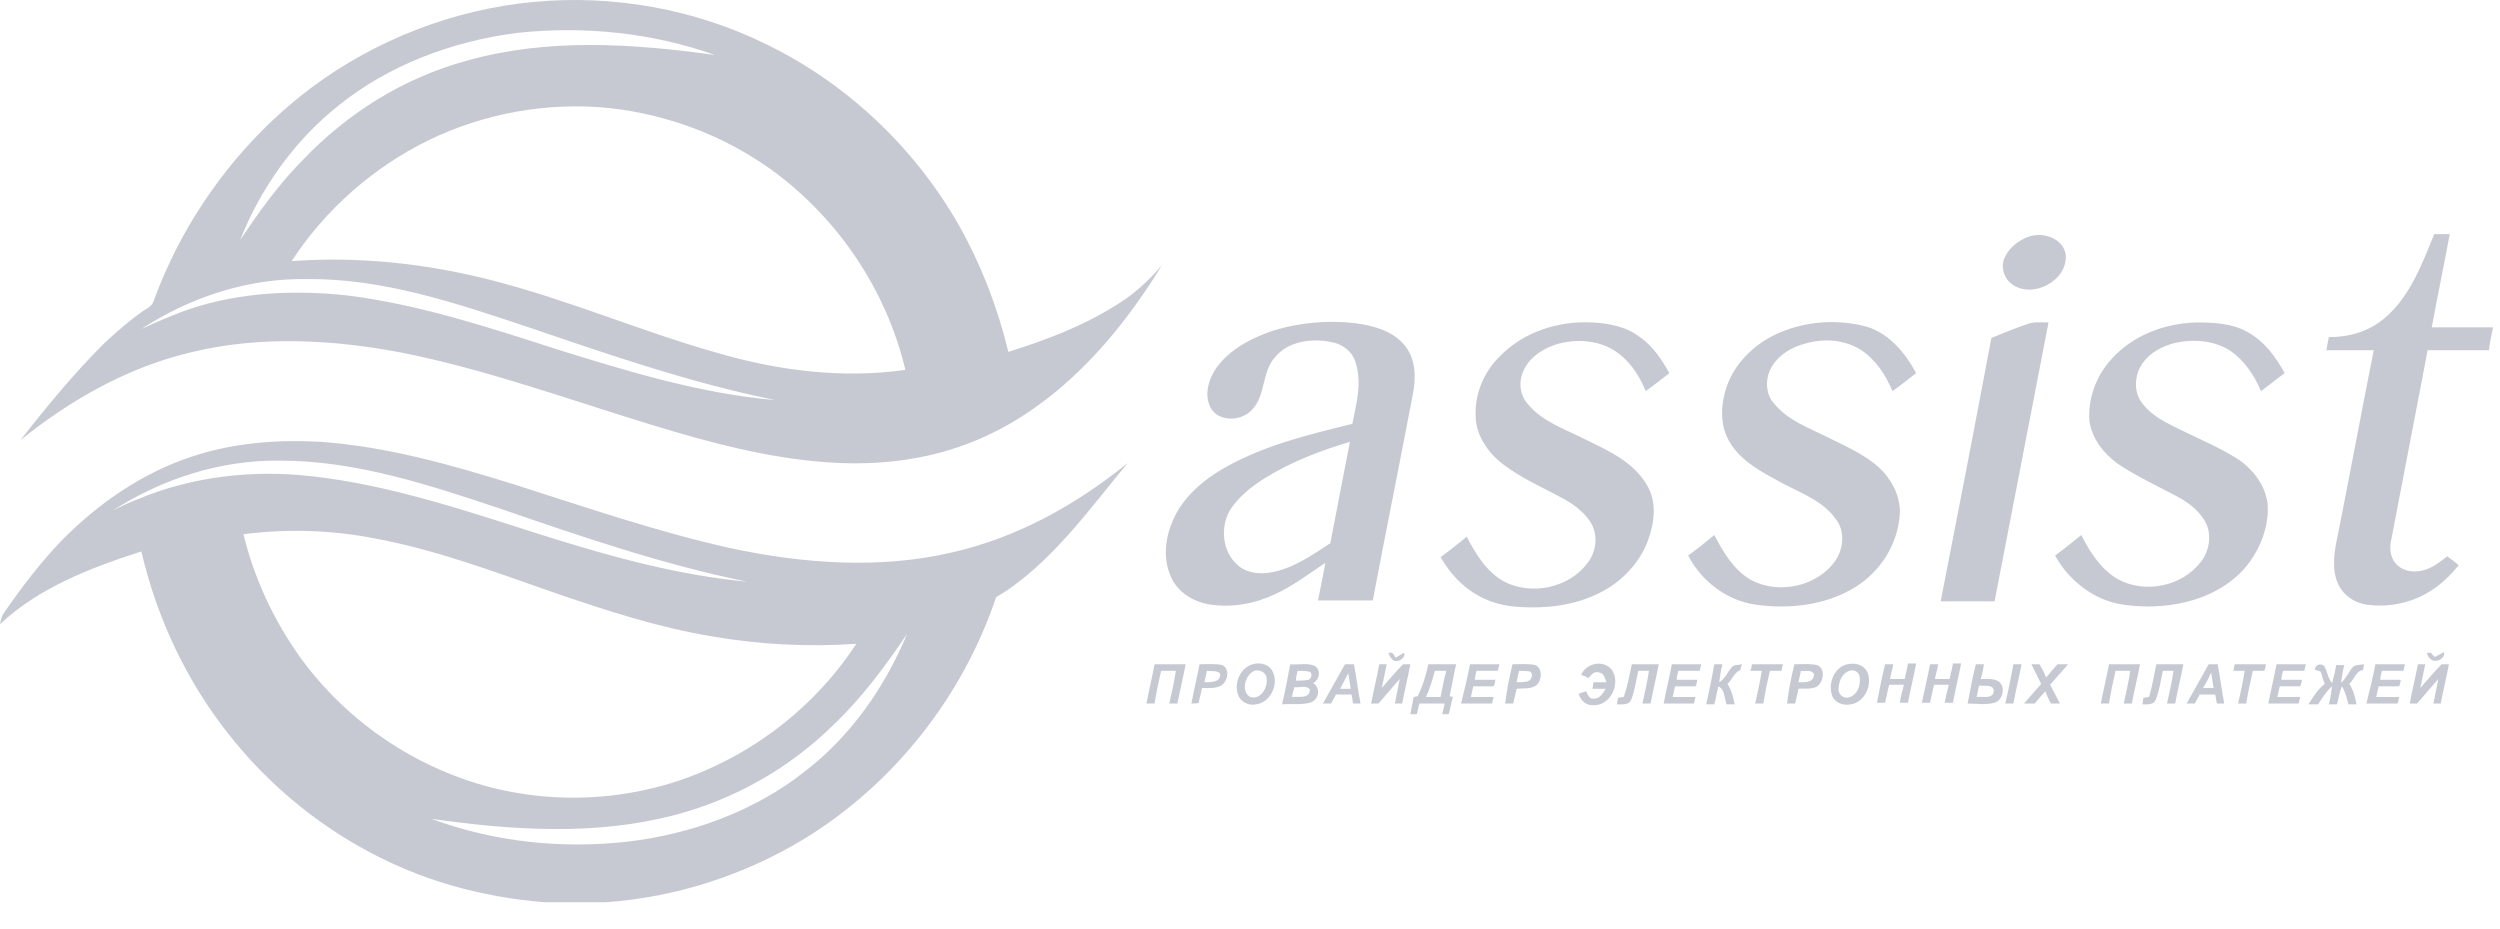 <svg width="78" height="29" viewBox="0 0 78 29" fill="none" xmlns="http://www.w3.org/2000/svg">
<g opacity="0.3">
<path d="M9.713 2.737C11.727 1.231 14.175 0.287 16.673 0.058C19.146 -0.172 21.696 0.287 23.914 1.384C26.438 2.609 28.554 4.625 29.93 7.049C30.619 8.274 31.128 9.601 31.46 10.978C32.607 10.621 33.754 10.187 34.774 9.55C35.335 9.218 35.819 8.784 36.253 8.274C35.361 9.728 34.29 11.106 32.964 12.203C32.072 12.943 31.052 13.556 29.93 13.938C28.605 14.398 27.177 14.525 25.8 14.423C23.965 14.295 22.154 13.811 20.395 13.275C17.795 12.484 15.22 11.54 12.543 11.004C10.402 10.596 8.158 10.468 6.017 10.978C4.028 11.438 2.218 12.458 0.637 13.734C1.453 12.688 2.294 11.667 3.238 10.723C3.62 10.366 4.028 10.009 4.462 9.703C4.589 9.626 4.742 9.55 4.793 9.396C5.736 6.794 7.47 4.421 9.713 2.737ZM16.138 1.027C14.124 1.282 12.135 2.022 10.555 3.298C9.178 4.395 8.133 5.875 7.495 7.483C8.082 6.615 8.694 5.748 9.433 5.008C10.835 3.528 12.594 2.431 14.557 1.895C17.081 1.18 19.733 1.359 22.308 1.716C20.37 1.027 18.228 0.798 16.138 1.027ZM13.384 4.37C11.651 5.212 10.147 6.539 9.101 8.146C11.217 7.993 13.334 8.223 15.399 8.759C17.77 9.371 20.013 10.341 22.358 11.004C24.271 11.565 26.285 11.82 28.248 11.54C27.661 9.065 26.157 6.819 24.092 5.314C22.613 4.242 20.854 3.579 19.044 3.375C17.107 3.171 15.118 3.528 13.384 4.37ZM4.411 10.264C4.92 10.034 5.43 9.805 5.966 9.626C7.521 9.116 9.203 9.039 10.835 9.218C13.079 9.498 15.246 10.213 17.387 10.902C19.605 11.591 21.849 12.28 24.194 12.484C21.543 11.948 18.968 11.055 16.418 10.187C14.2 9.447 11.931 8.682 9.56 8.707C7.725 8.682 5.94 9.269 4.411 10.264ZM75.948 7.304C76.1 7.304 76.279 7.304 76.432 7.304C76.253 8.274 76.049 9.243 75.871 10.213C76.508 10.213 77.146 10.213 77.783 10.213C77.732 10.443 77.681 10.698 77.656 10.927C77.018 10.927 76.381 10.927 75.743 10.927C75.361 12.918 74.979 14.908 74.596 16.898C74.545 17.153 74.596 17.459 74.8 17.638C75.03 17.842 75.336 17.868 75.616 17.791C75.897 17.715 76.126 17.536 76.355 17.357C76.483 17.459 76.61 17.536 76.712 17.638C76.457 17.944 76.177 18.225 75.846 18.429C75.259 18.812 74.52 18.965 73.831 18.863C73.449 18.812 73.092 18.557 72.939 18.199C72.735 17.715 72.837 17.179 72.939 16.694C73.322 14.78 73.678 12.841 74.061 10.927C73.576 10.927 73.067 10.927 72.582 10.927C72.608 10.8 72.633 10.647 72.659 10.519C73.296 10.519 73.908 10.341 74.392 9.932C75.183 9.269 75.565 8.248 75.948 7.304ZM63.302 7.381C63.736 7.228 64.373 7.432 64.45 7.942C64.526 8.759 63.404 9.345 62.767 8.861C62.538 8.707 62.435 8.376 62.512 8.121C62.639 7.763 62.945 7.508 63.302 7.381ZM39.72 10.315C40.561 10.06 41.428 9.983 42.295 10.085C42.856 10.162 43.442 10.315 43.825 10.774C44.182 11.208 44.182 11.795 44.08 12.305C43.672 14.448 43.238 16.592 42.83 18.735C42.27 18.735 41.709 18.735 41.122 18.735C41.199 18.352 41.275 17.97 41.352 17.561C40.842 17.893 40.357 18.276 39.797 18.531C39.159 18.837 38.445 18.965 37.757 18.863C37.247 18.786 36.737 18.48 36.533 17.995C36.278 17.434 36.355 16.796 36.584 16.26C36.89 15.52 37.553 14.959 38.241 14.576C39.465 13.887 40.842 13.556 42.193 13.224C42.321 12.586 42.499 11.948 42.295 11.31C42.193 10.953 41.862 10.723 41.53 10.672C40.918 10.545 40.179 10.647 39.771 11.157C39.363 11.616 39.491 12.356 39.057 12.79C38.726 13.147 38.038 13.173 37.782 12.739C37.553 12.331 37.706 11.82 37.961 11.463C38.394 10.876 39.057 10.545 39.72 10.315ZM39.44 14.933C39.032 15.188 38.624 15.52 38.369 15.928C38.063 16.464 38.139 17.23 38.624 17.638C38.879 17.868 39.261 17.919 39.593 17.868C40.306 17.766 40.918 17.332 41.505 16.949C41.709 15.903 41.913 14.831 42.117 13.785C41.173 14.066 40.255 14.423 39.44 14.933ZM46.807 11.106C47.547 10.341 48.643 10.009 49.663 10.06C50.198 10.085 50.734 10.187 51.167 10.519C51.575 10.8 51.855 11.233 52.085 11.642C51.855 11.82 51.6 12.024 51.346 12.203C51.142 11.693 50.81 11.208 50.351 10.927C49.816 10.596 49.127 10.57 48.541 10.749C48.159 10.876 47.776 11.106 47.572 11.489C47.368 11.846 47.394 12.305 47.674 12.611C48.133 13.173 48.873 13.402 49.51 13.734C50.198 14.066 50.963 14.423 51.371 15.112C51.702 15.648 51.626 16.286 51.422 16.847C51.167 17.561 50.581 18.174 49.892 18.506C49.127 18.888 48.261 18.99 47.419 18.939C46.961 18.914 46.527 18.812 46.119 18.582C45.609 18.301 45.227 17.868 44.946 17.383C45.227 17.179 45.482 16.975 45.762 16.745C46.043 17.281 46.374 17.842 46.935 18.148C47.776 18.582 48.949 18.352 49.535 17.561C49.79 17.23 49.867 16.745 49.663 16.362C49.484 16.03 49.153 15.775 48.847 15.597C48.159 15.214 47.394 14.908 46.757 14.372C46.374 14.04 46.068 13.556 46.043 13.045C45.992 12.305 46.298 11.591 46.807 11.106ZM55.552 10.366C56.342 10.034 57.26 9.958 58.127 10.162C58.892 10.341 59.427 10.978 59.784 11.642C59.555 11.82 59.3 12.024 59.045 12.203C58.841 11.718 58.535 11.233 58.076 10.927C57.566 10.596 56.903 10.545 56.317 10.723C55.909 10.825 55.526 11.055 55.297 11.412C55.068 11.769 55.068 12.28 55.348 12.586C55.782 13.122 56.444 13.351 57.056 13.658C57.668 13.964 58.331 14.244 58.79 14.755C59.096 15.112 59.3 15.571 59.274 16.03C59.223 16.975 58.662 17.842 57.872 18.327C56.954 18.888 55.807 19.016 54.762 18.863C53.869 18.735 53.079 18.123 52.671 17.332C52.952 17.128 53.207 16.924 53.487 16.694C53.767 17.23 54.099 17.791 54.634 18.097C55.501 18.557 56.725 18.301 57.286 17.459C57.515 17.102 57.566 16.566 57.286 16.209C56.903 15.648 56.215 15.393 55.629 15.086C55.017 14.755 54.303 14.398 53.946 13.76C53.64 13.224 53.691 12.56 53.895 11.999C54.175 11.259 54.813 10.672 55.552 10.366ZM63.251 10.111C63.455 10.034 63.685 10.06 63.914 10.06C63.353 12.969 62.792 15.852 62.231 18.761C61.671 18.761 61.11 18.761 60.549 18.761C61.084 16.03 61.62 13.275 62.13 10.545C62.512 10.392 62.869 10.238 63.251 10.111ZM65.852 11.233C66.515 10.468 67.534 10.085 68.529 10.06C69.064 10.06 69.65 10.085 70.135 10.366C70.645 10.647 71.002 11.132 71.282 11.642C71.027 11.82 70.798 12.024 70.543 12.203C70.339 11.718 70.033 11.259 69.599 10.953C69.09 10.621 68.452 10.57 67.866 10.698C67.458 10.8 67.076 11.004 66.846 11.336C66.617 11.667 66.566 12.127 66.769 12.484C66.999 12.841 67.356 13.071 67.713 13.249C68.401 13.607 69.115 13.887 69.778 14.295C70.262 14.602 70.67 15.112 70.747 15.699C70.798 16.26 70.619 16.847 70.339 17.306C69.982 17.919 69.395 18.352 68.758 18.608C67.968 18.914 67.076 18.99 66.234 18.863C65.342 18.735 64.552 18.123 64.118 17.332C64.399 17.128 64.653 16.924 64.934 16.694C65.214 17.23 65.546 17.766 66.081 18.072C66.922 18.531 68.095 18.301 68.682 17.51C68.936 17.179 69.013 16.668 68.809 16.286C68.58 15.877 68.197 15.622 67.789 15.418C67.203 15.112 66.617 14.831 66.081 14.474C65.622 14.142 65.265 13.683 65.189 13.122C65.138 12.458 65.393 11.744 65.852 11.233ZM5.991 14.244C7.291 13.811 8.668 13.709 10.019 13.785C12.084 13.938 14.073 14.5 16.036 15.112C18.279 15.826 20.497 16.592 22.792 17.102C25.061 17.587 27.457 17.766 29.726 17.23C31.74 16.77 33.576 15.75 35.182 14.448C34.57 15.188 33.984 15.954 33.346 16.668C32.684 17.408 31.944 18.123 31.078 18.633C30.032 21.746 27.891 24.451 25.112 26.16C23.225 27.308 21.084 27.997 18.891 28.151H17.005C16.01 28.074 15.016 27.895 14.047 27.615C11.345 26.824 8.923 25.165 7.164 22.945C5.838 21.287 4.895 19.297 4.411 17.204C2.83 17.715 1.224 18.327 0 19.475C0.025 19.348 0.051 19.22 0.127 19.118C0.688 18.301 1.275 17.536 1.963 16.822C3.085 15.699 4.436 14.755 5.991 14.244ZM3.518 15.928C3.773 15.801 4.028 15.673 4.309 15.571C6.017 14.857 7.903 14.653 9.713 14.857C12.237 15.137 14.659 15.979 17.081 16.745C19.121 17.383 21.16 17.944 23.302 18.148C20.676 17.613 18.152 16.745 15.628 15.877C13.41 15.137 11.116 14.372 8.745 14.372C6.883 14.347 5.073 14.933 3.518 15.928ZM7.597 16.668C7.929 18.046 8.541 19.348 9.356 20.496C10.555 22.154 12.212 23.43 14.098 24.17C16.724 25.216 19.784 25.114 22.333 23.889C24.118 23.047 25.647 21.721 26.718 20.087C25.214 20.19 23.71 20.113 22.231 19.858C20.523 19.577 18.891 19.041 17.26 18.48C15.424 17.842 13.614 17.153 11.676 16.796C10.376 16.541 8.974 16.49 7.597 16.668ZM25.979 22.639C24.628 23.966 22.919 24.936 21.084 25.42C18.585 26.084 15.985 25.905 13.461 25.548C15.399 26.262 17.489 26.492 19.554 26.262C21.543 26.033 23.531 25.318 25.112 24.068C26.54 22.971 27.61 21.44 28.299 19.781C27.61 20.802 26.871 21.797 25.979 22.639ZM43.315 20.368C43.34 20.368 43.391 20.368 43.442 20.368C43.468 20.394 43.519 20.47 43.544 20.521C43.621 20.47 43.723 20.419 43.799 20.368C43.876 20.47 43.697 20.623 43.595 20.623C43.442 20.649 43.366 20.496 43.315 20.368ZM75.718 20.368C75.743 20.368 75.794 20.368 75.846 20.368C75.871 20.394 75.922 20.47 75.973 20.496C76.075 20.445 76.151 20.394 76.253 20.343C76.304 20.547 75.999 20.7 75.846 20.572C75.769 20.521 75.743 20.445 75.718 20.368ZM39.083 20.725C39.312 20.649 39.618 20.725 39.72 20.981C39.898 21.389 39.618 21.925 39.185 21.976C38.955 22.027 38.7 21.899 38.624 21.669C38.496 21.312 38.7 20.828 39.083 20.725ZM39.134 20.93C38.853 21.057 38.7 21.567 39.006 21.746C39.338 21.848 39.567 21.44 39.516 21.159C39.516 20.981 39.287 20.878 39.134 20.93ZM49.331 21.057C49.484 20.7 49.994 20.572 50.275 20.878C50.581 21.287 50.275 22.001 49.739 22.001C49.484 22.027 49.306 21.848 49.255 21.644C49.331 21.618 49.408 21.593 49.484 21.567C49.535 21.669 49.586 21.823 49.739 21.797C49.918 21.797 50.02 21.618 50.096 21.491C49.969 21.491 49.841 21.491 49.688 21.491C49.688 21.414 49.714 21.363 49.714 21.287C49.841 21.287 49.969 21.287 50.122 21.287C50.071 21.159 50.045 21.006 49.892 20.981C49.739 20.93 49.637 21.057 49.561 21.159C49.484 21.108 49.408 21.083 49.331 21.057ZM57.643 20.725C57.872 20.674 58.127 20.725 58.254 20.955C58.433 21.338 58.203 21.899 57.745 21.976C57.515 22.027 57.235 21.925 57.158 21.695C57.031 21.312 57.235 20.802 57.643 20.725ZM57.643 20.955C57.439 21.057 57.362 21.312 57.362 21.516C57.362 21.695 57.566 21.823 57.719 21.746C57.949 21.669 58.05 21.389 58.025 21.159C58.025 20.955 57.821 20.853 57.643 20.955ZM35.769 21.95C35.845 21.542 35.947 21.134 36.023 20.725C36.355 20.725 36.686 20.725 36.992 20.725C36.916 21.134 36.814 21.542 36.737 21.95C36.661 21.95 36.559 21.95 36.482 21.95C36.559 21.618 36.635 21.261 36.686 20.93C36.533 20.93 36.38 20.93 36.227 20.93C36.151 21.261 36.074 21.618 36.023 21.95C35.972 21.95 35.845 21.95 35.769 21.95ZM37.171 21.95C37.247 21.542 37.349 21.134 37.426 20.725C37.655 20.725 37.91 20.7 38.139 20.751C38.369 20.878 38.318 21.21 38.139 21.363C37.961 21.491 37.731 21.465 37.502 21.465C37.477 21.618 37.426 21.771 37.4 21.925C37.375 21.95 37.247 21.95 37.171 21.95ZM37.655 20.93C37.63 21.057 37.604 21.159 37.579 21.287C37.782 21.287 38.114 21.287 38.063 21.006C37.935 20.904 37.782 20.955 37.655 20.93ZM40.255 20.725C40.51 20.751 40.791 20.674 41.02 20.776C41.224 20.904 41.173 21.21 40.969 21.312C41.224 21.465 41.148 21.848 40.867 21.925C40.587 22.001 40.281 21.95 40.001 21.976C40.102 21.542 40.179 21.134 40.255 20.725ZM40.485 20.93C40.459 21.032 40.434 21.134 40.434 21.236C40.561 21.236 40.689 21.236 40.816 21.21C40.918 21.185 40.969 20.981 40.842 20.955C40.714 20.93 40.587 20.93 40.485 20.93ZM40.383 21.44C40.357 21.542 40.332 21.644 40.306 21.746C40.485 21.721 40.867 21.823 40.867 21.516C40.765 21.363 40.536 21.465 40.383 21.44ZM41.964 20.725C42.066 20.725 42.167 20.725 42.244 20.725C42.321 21.134 42.371 21.542 42.448 21.95C42.397 21.95 42.27 21.95 42.218 21.95C42.193 21.848 42.193 21.771 42.167 21.669C42.015 21.669 41.862 21.669 41.683 21.669C41.632 21.771 41.581 21.848 41.53 21.95C41.454 21.95 41.352 21.95 41.275 21.95C41.505 21.542 41.734 21.134 41.964 20.725ZM42.066 21.006C41.989 21.159 41.887 21.338 41.811 21.491C41.913 21.491 42.04 21.491 42.142 21.491C42.117 21.312 42.091 21.159 42.066 21.006ZM43.034 20.725C43.085 20.725 43.213 20.725 43.264 20.725C43.213 20.981 43.162 21.236 43.111 21.465C43.34 21.21 43.544 20.955 43.774 20.725C43.85 20.725 43.927 20.725 44.003 20.725C43.927 21.134 43.825 21.542 43.748 21.95C43.672 21.95 43.595 21.95 43.519 21.95C43.57 21.695 43.621 21.44 43.672 21.185C43.442 21.44 43.238 21.695 43.009 21.95C42.958 21.95 42.83 21.95 42.779 21.95C42.856 21.542 42.958 21.134 43.034 20.725ZM44.564 20.725C44.844 20.725 45.125 20.725 45.431 20.725C45.354 21.057 45.303 21.389 45.227 21.721C45.252 21.721 45.303 21.746 45.329 21.746C45.278 21.925 45.252 22.103 45.201 22.282C45.15 22.282 45.048 22.282 44.997 22.282C45.023 22.18 45.048 22.052 45.074 21.95C44.819 21.95 44.538 21.95 44.284 21.95C44.258 22.052 44.233 22.18 44.207 22.282C44.156 22.282 44.054 22.282 44.003 22.282C44.029 22.103 44.08 21.925 44.105 21.746C44.131 21.746 44.207 21.721 44.233 21.721C44.386 21.414 44.487 21.083 44.564 20.725ZM44.768 20.93C44.691 21.21 44.615 21.491 44.487 21.746C44.641 21.746 44.794 21.746 44.946 21.746C44.997 21.465 45.048 21.21 45.125 20.93C44.997 20.93 44.87 20.93 44.768 20.93ZM45.864 20.725C46.17 20.725 46.476 20.725 46.782 20.725C46.757 20.802 46.757 20.853 46.731 20.93C46.502 20.93 46.298 20.93 46.068 20.93C46.043 21.032 46.017 21.108 46.017 21.21C46.221 21.21 46.451 21.21 46.654 21.21C46.654 21.261 46.629 21.363 46.603 21.414C46.4 21.414 46.17 21.414 45.966 21.414C45.941 21.516 45.915 21.644 45.89 21.746C46.119 21.746 46.374 21.746 46.603 21.746C46.578 21.823 46.578 21.874 46.553 21.95C46.221 21.95 45.915 21.95 45.584 21.95C45.686 21.542 45.788 21.134 45.864 20.725ZM47.19 20.725C47.419 20.725 47.674 20.7 47.904 20.751C48.133 20.853 48.108 21.21 47.955 21.363C47.776 21.516 47.521 21.465 47.317 21.491C47.292 21.644 47.241 21.797 47.215 21.95C47.139 21.95 47.037 21.95 46.961 21.95C47.011 21.542 47.088 21.134 47.19 20.725ZM47.394 20.93C47.368 21.057 47.343 21.159 47.317 21.287C47.419 21.287 47.547 21.287 47.649 21.261C47.776 21.236 47.853 21.057 47.751 20.955C47.649 20.93 47.521 20.93 47.394 20.93ZM50.912 20.725C51.193 20.725 51.473 20.725 51.753 20.725C51.677 21.134 51.575 21.542 51.498 21.95C51.422 21.95 51.32 21.95 51.243 21.95C51.32 21.618 51.397 21.261 51.447 20.93C51.346 20.93 51.218 20.93 51.116 20.93C51.04 21.236 51.014 21.542 50.887 21.848C50.81 22.001 50.606 21.976 50.453 21.976C50.453 21.899 50.479 21.823 50.479 21.771C50.53 21.771 50.606 21.746 50.657 21.746C50.785 21.414 50.836 21.057 50.912 20.725ZM51.906 21.95C51.983 21.542 52.085 21.134 52.161 20.725C52.467 20.725 52.773 20.725 53.079 20.725C53.054 20.802 53.054 20.853 53.028 20.93C52.799 20.93 52.595 20.93 52.365 20.93C52.34 21.032 52.314 21.108 52.314 21.21C52.518 21.21 52.748 21.21 52.952 21.21C52.952 21.261 52.926 21.363 52.901 21.414C52.697 21.414 52.467 21.414 52.263 21.414C52.238 21.516 52.212 21.644 52.187 21.746C52.416 21.746 52.671 21.746 52.901 21.746C52.875 21.823 52.875 21.874 52.85 21.95C52.569 21.95 52.238 21.95 51.906 21.95ZM53.487 20.725C53.563 20.725 53.666 20.725 53.742 20.725C53.691 20.904 53.666 21.083 53.64 21.287C53.818 21.185 53.895 20.981 54.022 20.828C54.099 20.725 54.252 20.751 54.354 20.725C54.328 20.776 54.303 20.853 54.303 20.904C54.099 20.981 54.048 21.21 53.895 21.338C54.022 21.516 54.073 21.746 54.124 21.976C54.048 21.976 53.92 21.976 53.869 21.976C53.793 21.771 53.818 21.516 53.614 21.414C53.563 21.593 53.538 21.797 53.487 21.976C53.41 21.976 53.309 21.976 53.232 21.976C53.334 21.542 53.41 21.134 53.487 20.725ZM54.66 20.725C54.991 20.725 55.297 20.725 55.629 20.725C55.603 20.802 55.603 20.853 55.578 20.93C55.45 20.93 55.348 20.93 55.221 20.93C55.144 21.261 55.068 21.618 55.017 21.95C54.94 21.95 54.838 21.95 54.762 21.95C54.838 21.618 54.915 21.261 54.966 20.93C54.838 20.93 54.736 20.93 54.609 20.93C54.634 20.878 54.66 20.776 54.66 20.725ZM55.985 20.725C56.215 20.725 56.444 20.7 56.699 20.751C56.929 20.853 56.903 21.159 56.776 21.338C56.623 21.542 56.317 21.465 56.113 21.491C56.087 21.644 56.036 21.797 56.011 21.95C55.934 21.95 55.833 21.95 55.756 21.95C55.807 21.542 55.883 21.134 55.985 20.725ZM56.113 21.287C56.291 21.287 56.597 21.312 56.597 21.032C56.521 20.878 56.317 20.955 56.189 20.93C56.164 21.057 56.138 21.159 56.113 21.287ZM58.815 20.725C58.892 20.725 58.994 20.725 59.07 20.725C59.045 20.878 58.994 21.032 58.968 21.185C59.121 21.185 59.274 21.185 59.427 21.185C59.453 21.032 59.504 20.878 59.529 20.7C59.58 20.7 59.708 20.7 59.784 20.7C59.708 21.108 59.606 21.516 59.529 21.925C59.478 21.925 59.325 21.925 59.274 21.925C59.3 21.746 59.351 21.567 59.402 21.363C59.249 21.363 59.096 21.363 58.943 21.363C58.892 21.542 58.866 21.721 58.815 21.925C58.739 21.925 58.637 21.925 58.56 21.925C58.637 21.542 58.713 21.134 58.815 20.725ZM60.218 20.725C60.294 20.725 60.396 20.725 60.472 20.725C60.447 20.878 60.396 21.032 60.37 21.185C60.523 21.185 60.676 21.185 60.829 21.185C60.855 21.032 60.906 20.878 60.931 20.7C60.982 20.7 61.11 20.7 61.186 20.7C61.11 21.108 61.008 21.516 60.931 21.925C60.88 21.925 60.727 21.925 60.676 21.925C60.702 21.746 60.753 21.567 60.804 21.363C60.651 21.363 60.498 21.363 60.345 21.363C60.294 21.542 60.269 21.721 60.218 21.925C60.141 21.925 60.039 21.925 59.962 21.925C60.039 21.542 60.141 21.134 60.218 20.725ZM61.645 20.725C61.722 20.725 61.824 20.725 61.9 20.725C61.875 20.878 61.849 21.032 61.798 21.185C61.977 21.185 62.181 21.159 62.359 21.261C62.589 21.44 62.486 21.848 62.231 21.925C61.951 22.001 61.671 21.95 61.39 21.95C61.467 21.542 61.543 21.134 61.645 20.725ZM61.747 21.389C61.722 21.516 61.696 21.618 61.671 21.746C61.849 21.721 62.181 21.823 62.206 21.567C62.206 21.338 61.9 21.414 61.747 21.389ZM62.818 20.725C62.894 20.725 62.996 20.725 63.073 20.725C62.996 21.134 62.894 21.542 62.818 21.95C62.741 21.95 62.639 21.95 62.563 21.95C62.665 21.542 62.741 21.134 62.818 20.725ZM63.379 20.725C63.455 20.725 63.557 20.725 63.634 20.725C63.71 20.853 63.787 21.006 63.838 21.134C63.965 21.006 64.067 20.853 64.195 20.725C64.297 20.725 64.399 20.725 64.526 20.725C64.348 20.93 64.144 21.159 63.965 21.363C64.067 21.567 64.169 21.746 64.271 21.95C64.169 21.95 64.067 21.95 63.991 21.95C63.914 21.823 63.863 21.695 63.812 21.567C63.71 21.695 63.583 21.823 63.481 21.95C63.379 21.95 63.251 21.95 63.149 21.95C63.328 21.746 63.506 21.542 63.685 21.338C63.583 21.134 63.481 20.93 63.379 20.725ZM65.546 21.95C65.622 21.542 65.724 21.134 65.801 20.725C66.132 20.725 66.464 20.725 66.769 20.725C66.693 21.134 66.591 21.542 66.515 21.95C66.438 21.95 66.336 21.95 66.26 21.95C66.336 21.618 66.413 21.261 66.464 20.93C66.311 20.93 66.158 20.93 66.005 20.93C65.928 21.261 65.852 21.618 65.801 21.95C65.699 21.95 65.622 21.95 65.546 21.95ZM67.279 20.725C67.56 20.725 67.84 20.725 68.121 20.725C68.044 21.134 67.942 21.542 67.866 21.95C67.789 21.95 67.687 21.95 67.611 21.95C67.687 21.618 67.764 21.261 67.815 20.93C67.713 20.93 67.585 20.93 67.483 20.93C67.407 21.236 67.381 21.542 67.254 21.848C67.177 22.001 66.974 21.976 66.846 21.976C66.846 21.899 66.871 21.848 66.871 21.771C66.922 21.771 66.999 21.746 67.05 21.746C67.152 21.414 67.203 21.057 67.279 20.725ZM68.911 20.725C69.013 20.725 69.115 20.725 69.192 20.725C69.268 21.134 69.319 21.542 69.395 21.95C69.344 21.95 69.217 21.95 69.166 21.95C69.141 21.848 69.141 21.771 69.115 21.669C68.962 21.669 68.784 21.669 68.631 21.669C68.58 21.771 68.529 21.848 68.478 21.95C68.401 21.95 68.299 21.95 68.223 21.95C68.452 21.542 68.682 21.134 68.911 20.725ZM68.733 21.465C68.835 21.465 68.962 21.465 69.064 21.465C69.038 21.312 69.013 21.134 68.987 20.981C68.911 21.159 68.835 21.312 68.733 21.465ZM69.727 20.725C70.058 20.725 70.364 20.725 70.696 20.725C70.696 20.776 70.67 20.878 70.645 20.93C70.517 20.93 70.415 20.93 70.288 20.93C70.211 21.261 70.135 21.618 70.084 21.95C70.033 21.95 69.88 21.95 69.829 21.95C69.905 21.618 69.982 21.261 70.033 20.93C69.905 20.93 69.803 20.93 69.676 20.93C69.701 20.878 69.701 20.776 69.727 20.725ZM70.772 21.95C70.849 21.542 70.951 21.134 71.027 20.725C71.333 20.725 71.639 20.725 71.945 20.725C71.919 20.802 71.919 20.853 71.894 20.93C71.664 20.93 71.46 20.93 71.231 20.93C71.206 21.032 71.18 21.108 71.18 21.21C71.384 21.21 71.613 21.21 71.817 21.21C71.817 21.261 71.792 21.363 71.766 21.414C71.562 21.414 71.333 21.414 71.129 21.414C71.103 21.516 71.078 21.644 71.053 21.746C71.282 21.746 71.537 21.746 71.766 21.746C71.741 21.823 71.741 21.874 71.715 21.95C71.409 21.95 71.103 21.95 70.772 21.95ZM72.225 20.904C72.225 20.725 72.429 20.674 72.531 20.802C72.608 20.955 72.633 21.159 72.761 21.312C72.812 21.134 72.863 20.93 72.888 20.751C72.965 20.751 73.067 20.751 73.143 20.751C73.092 20.93 73.067 21.108 73.041 21.312C73.169 21.185 73.271 21.006 73.373 20.853C73.449 20.725 73.627 20.751 73.755 20.725C73.755 20.776 73.73 20.853 73.73 20.904C73.5 20.93 73.449 21.21 73.296 21.338C73.424 21.516 73.475 21.746 73.525 21.976C73.449 21.976 73.347 21.976 73.271 21.976C73.22 21.771 73.169 21.567 73.067 21.414C72.99 21.593 72.965 21.797 72.914 21.976C72.837 21.976 72.735 21.976 72.659 21.976C72.71 21.797 72.735 21.593 72.761 21.414C72.582 21.567 72.455 21.771 72.327 21.976C72.225 21.976 72.123 21.976 72.021 21.976C72.174 21.746 72.302 21.516 72.531 21.338C72.48 21.21 72.455 21.083 72.404 20.955C72.353 20.93 72.276 20.904 72.225 20.904ZM74.112 20.725C74.418 20.725 74.724 20.725 75.03 20.725C75.03 20.776 75.004 20.878 74.979 20.93C74.749 20.93 74.545 20.93 74.316 20.93C74.29 21.032 74.265 21.108 74.265 21.21C74.469 21.21 74.698 21.21 74.902 21.21C74.902 21.261 74.877 21.363 74.851 21.414C74.647 21.414 74.418 21.414 74.214 21.414C74.188 21.516 74.163 21.644 74.137 21.746C74.367 21.746 74.622 21.746 74.851 21.746C74.851 21.797 74.826 21.899 74.8 21.95C74.469 21.95 74.163 21.95 73.831 21.95C73.933 21.542 74.035 21.134 74.112 20.725ZM75.438 20.725C75.514 20.725 75.591 20.725 75.667 20.725C75.616 20.981 75.565 21.236 75.514 21.465C75.743 21.21 75.948 20.955 76.177 20.725C76.228 20.725 76.355 20.725 76.406 20.725C76.33 21.134 76.228 21.542 76.151 21.95C76.075 21.95 75.999 21.95 75.922 21.95C75.973 21.695 76.024 21.44 76.075 21.185C75.846 21.44 75.641 21.695 75.412 21.95C75.336 21.95 75.259 21.95 75.183 21.95C75.259 21.542 75.361 21.134 75.438 20.725Z" fill="#404B67"/>
</g>
</svg>
